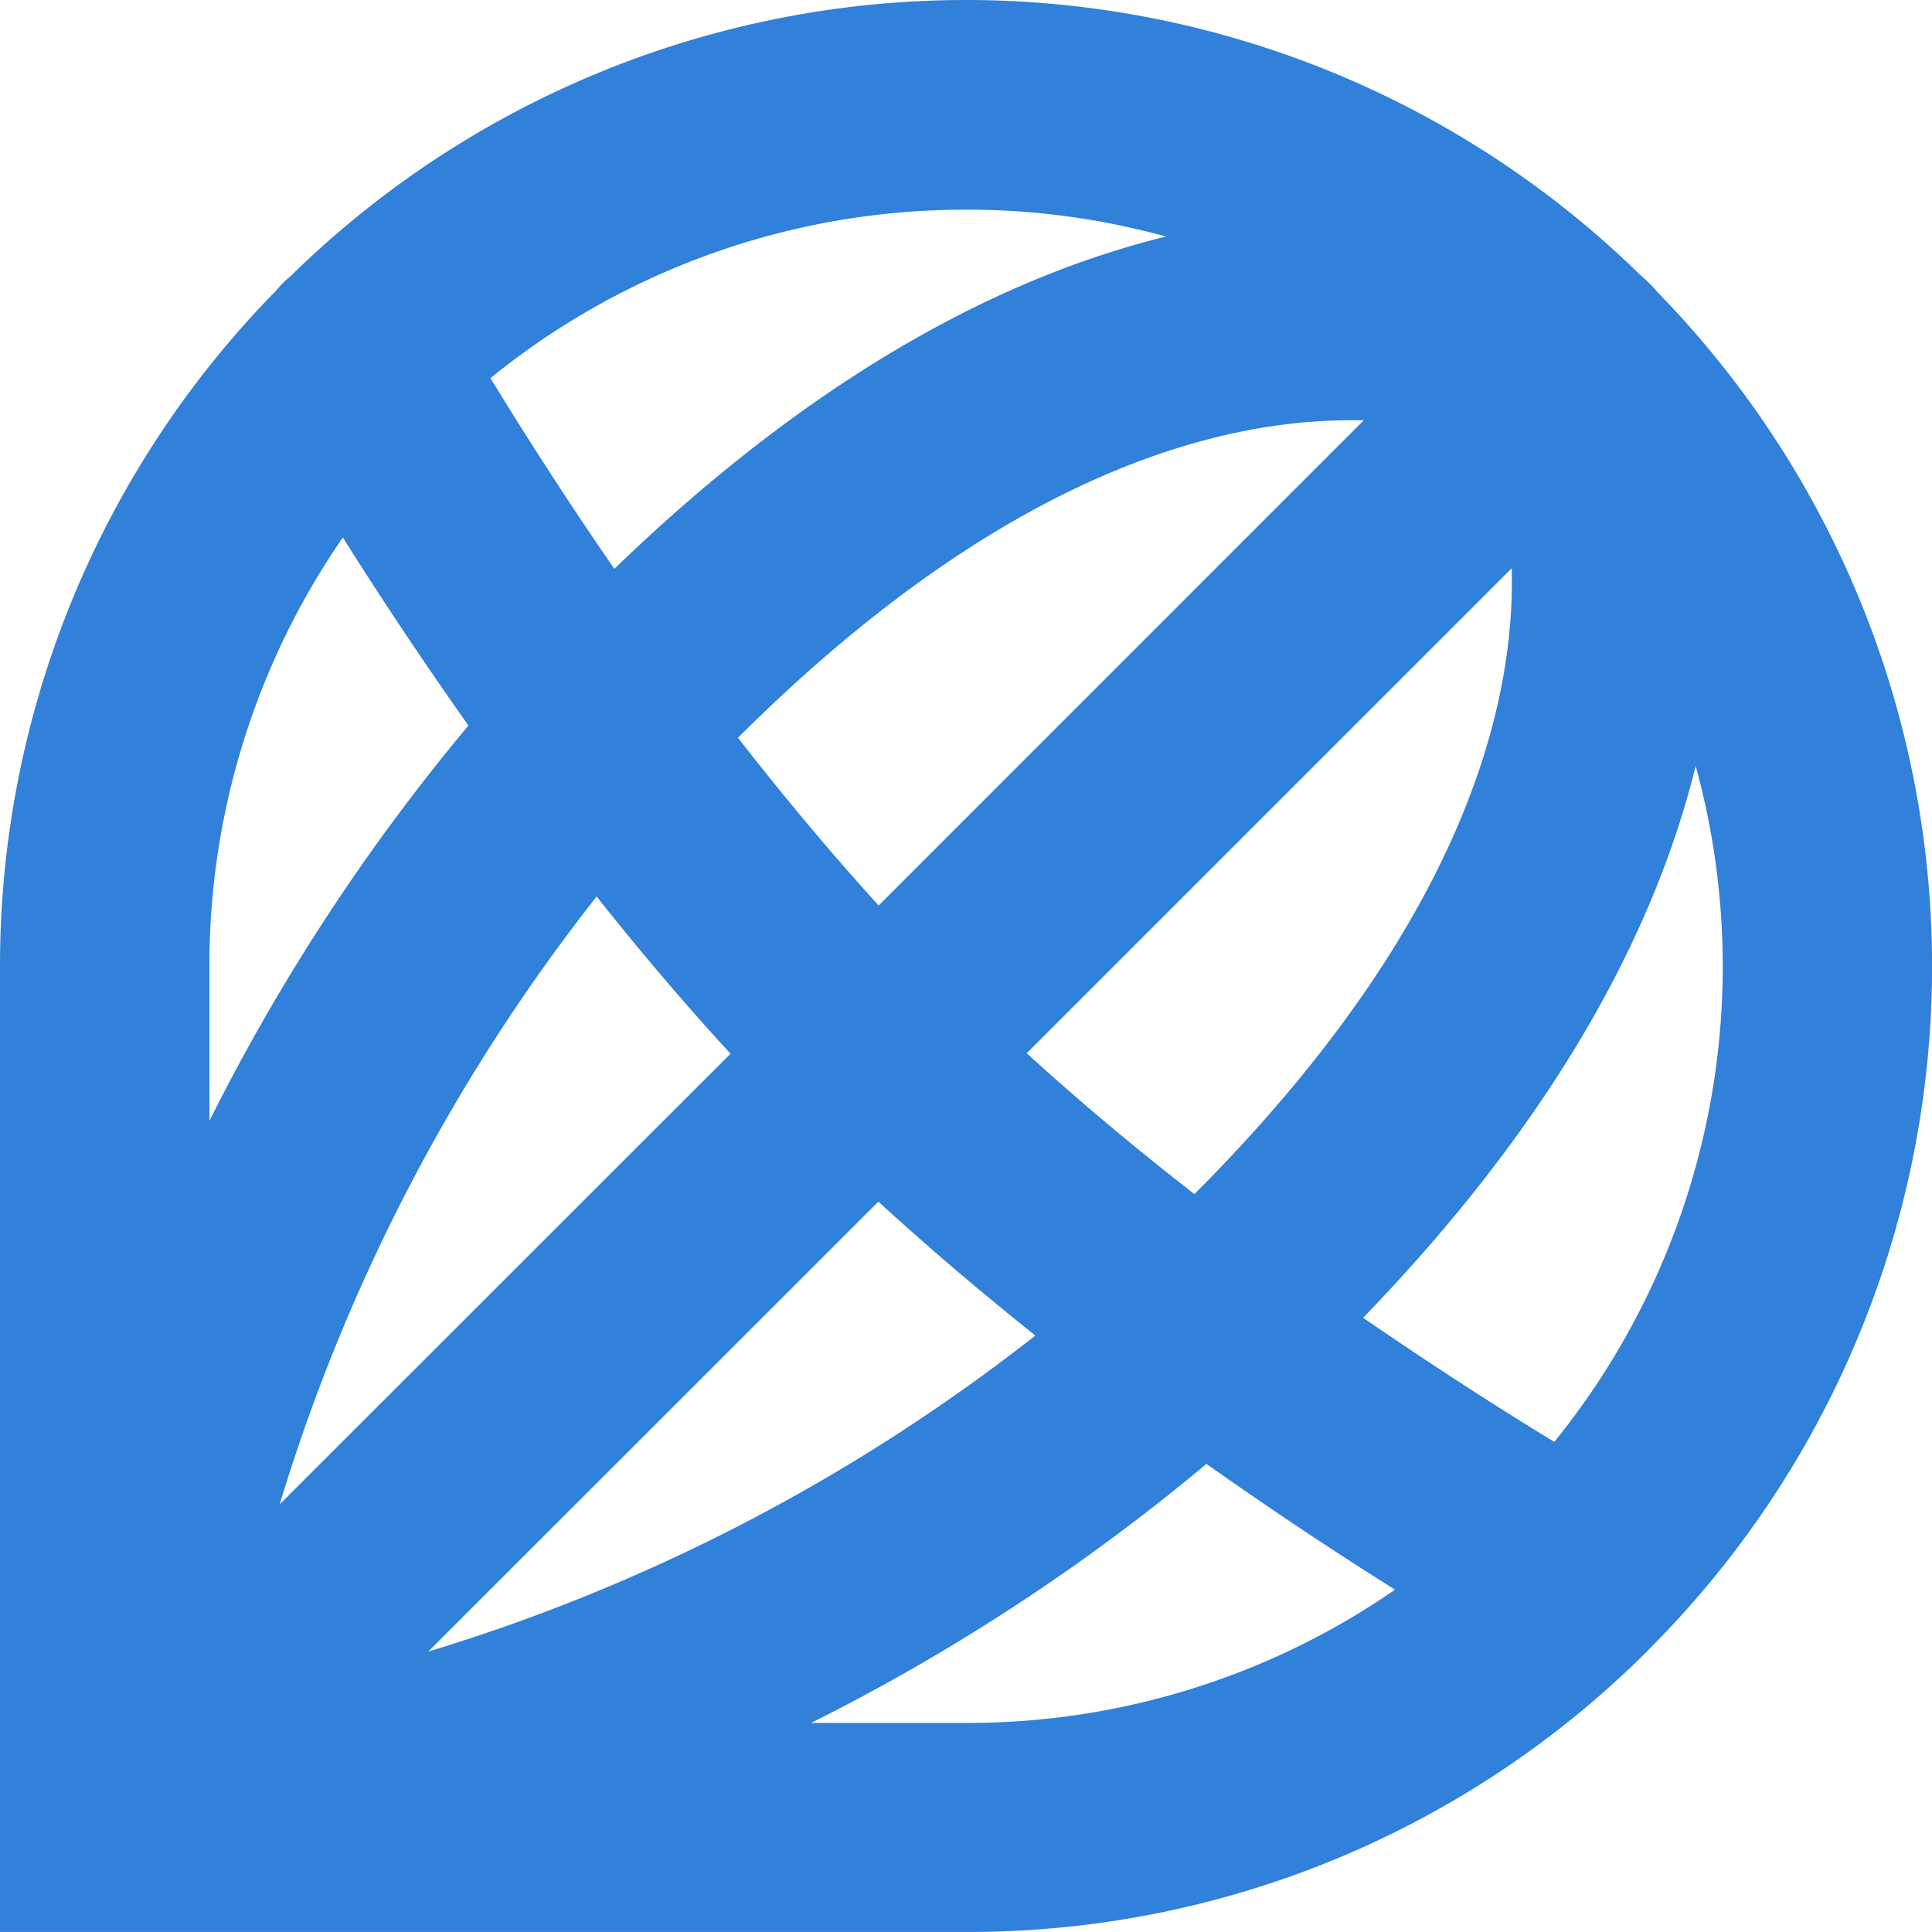 <svg xmlns="http://www.w3.org/2000/svg" xmlns:xlink="http://www.w3.org/1999/xlink" width="42.44" height="42.44" viewBox="0 0 42.44 42.44"><defs><clipPath id="b"><rect width="42.44" height="42.44"/></clipPath></defs><g id="a" clip-path="url(#b)"><path d="M6.29,46.792H0V25.575A21.164,21.164,0,0,1,6.064,10.738a2.213,2.213,0,0,1,.316-.316,21.18,21.18,0,0,1,29.665-.016c.063.053.121.105.179.163a1.327,1.327,0,0,1,.163.179,21.2,21.2,0,0,1-.153,29.823c-.01.01-.021.026-.032.036a21.1,21.1,0,0,1-14.974,6.185ZM17.817,42.2h3.406a16.5,16.5,0,0,0,9.422-2.927c-1.153-.721-2.579-1.658-4.143-2.763A44.533,44.533,0,0,1,17.817,42.2ZM9.406,40.634a40.713,40.713,0,0,0,13.337-6.943c-1.153-.921-2.316-1.905-3.448-2.942ZM6.143,37.4,16.048,27.5c-1.042-1.132-2.027-2.3-2.942-3.453A40.639,40.639,0,0,0,6.143,37.4Zm23.8-4.1c1.69,1.163,3.163,2.095,4.2,2.727A16.592,16.592,0,0,0,37.249,21.18C36.4,24.617,34.339,28.754,29.944,33.3Zm-7.39-5.811c1.206,1.1,2.453,2.137,3.685,3.095,5.911-5.927,7.053-10.748,6.969-13.748ZM4.6,25.57v3.406a44.688,44.688,0,0,1,5.69-8.685c-1.1-1.558-2.037-2.979-2.758-4.132A16.526,16.526,0,0,0,4.6,25.57Zm11.611-5.011c.958,1.232,1.995,2.479,3.09,3.685L29.959,13.585q-.14,0-.285,0C26.664,13.581,21.959,14.827,16.211,20.559Zm5.006-11.6a16.53,16.53,0,0,0-10.443,3.7c.632,1.037,1.563,2.511,2.721,4.19,4.542-4.39,8.679-6.453,12.117-7.3a16.382,16.382,0,0,0-4.34-.59Z" transform="translate(0 -4.353)" fill="#3180da"/></g></svg>